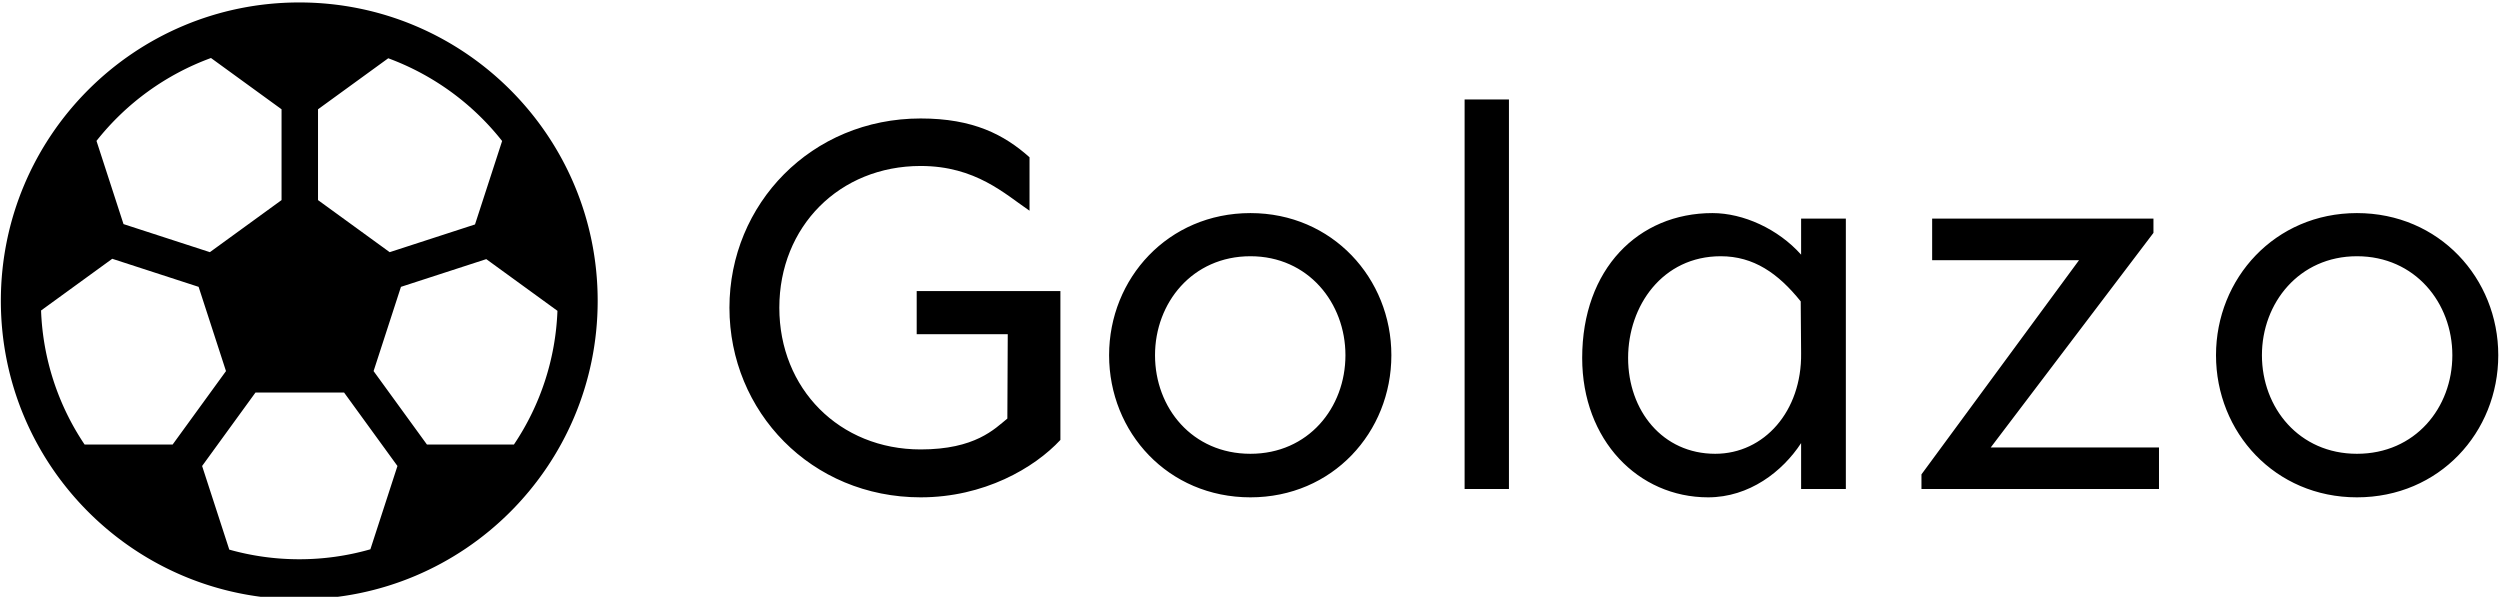 <svg data-v-423bf9ae="" xmlns="http://www.w3.org/2000/svg" viewBox="0 0 377 90" class="iconLeft"><!----><!----><!----><g data-v-423bf9ae="" id="e9090ad2-6969-4457-b2de-675c70793b5b" fill="black" transform="matrix(5.97,0,0,5.97,105.94,-6.97)"><path d="M9.04 8.52L5.41 8.52L5.41 9.61L7.71 9.61L7.70 11.74C7.38 12.00 6.89 12.52 5.51 12.52C3.46 12.52 1.94 10.99 1.94 8.94C1.94 6.89 3.46 5.36 5.51 5.36C6.90 5.36 7.64 6.07 8.26 6.49L8.26 5.14C7.62 4.57 6.84 4.16 5.51 4.16C2.75 4.16 0.68 6.32 0.68 8.94C0.68 11.57 2.75 13.73 5.51 13.73C7.11 13.73 8.38 12.99 9.04 12.28ZM13.84 6.55C11.76 6.55 10.27 8.20 10.27 10.14C10.27 12.09 11.76 13.73 13.84 13.73C15.91 13.73 17.40 12.09 17.40 10.14C17.40 8.20 15.91 6.55 13.84 6.55ZM13.84 7.64C15.30 7.64 16.24 8.82 16.24 10.14C16.24 11.47 15.30 12.63 13.84 12.63C12.37 12.63 11.43 11.47 11.43 10.14C11.43 8.82 12.37 7.64 13.84 7.64ZM20.37 13.52L20.37 3.68L19.25 3.68L19.25 13.52ZM25.51 6.55C23.64 6.55 22.22 7.96 22.22 10.21C22.22 12.29 23.64 13.73 25.40 13.73C26.44 13.73 27.28 13.08 27.75 12.36L27.75 13.52L28.88 13.52L28.88 6.69L27.75 6.69L27.75 7.60C27.17 6.95 26.29 6.55 25.51 6.55ZM25.72 7.64C26.55 7.64 27.17 8.07 27.74 8.78L27.75 10.09C27.77 11.55 26.82 12.63 25.58 12.63C24.25 12.63 23.38 11.54 23.38 10.21C23.38 8.89 24.25 7.64 25.72 7.64ZM36.65 7.05L36.65 6.69L31.06 6.69L31.06 7.74L34.77 7.74L30.79 13.15L30.79 13.52L36.79 13.52L36.79 12.47L32.54 12.47ZM41.79 6.55C39.72 6.55 38.23 8.20 38.23 10.14C38.23 12.09 39.72 13.73 41.79 13.73C43.87 13.73 45.36 12.09 45.36 10.14C45.36 8.20 43.87 6.55 41.79 6.55ZM41.79 7.64C43.26 7.64 44.20 8.82 44.20 10.14C44.20 11.47 43.26 12.63 41.79 12.63C40.33 12.63 39.39 11.47 39.39 10.14C39.39 8.82 40.33 7.64 41.79 7.64Z"></path></g><!----><g data-v-423bf9ae="" id="d58472e4-66b9-4bcd-a70e-72a4ff475c11" transform="matrix(1,0,0,1,-5,-5)" stroke="none" fill="black"><path d="M50.129 5.37c-24.853 0-45 20.147-45 45s20.147 45 45 45 45-20.147 45-45-20.147-45-45-45zM21.927 44.024l13.024 4.232 4.128 12.705L31.03 72.04H17.761a38.725 38.725 0 01-6.568-20.218l10.734-7.798zM19.55 26.247a39.148 39.148 0 0117.266-12.5l10.642 7.732v13.695l-10.807 7.852-13.025-4.232-4.076-12.547zm23.978 37.946h13.359l8.049 11.079-4.081 12.561a38.884 38.884 0 01-10.727 1.502c-3.656 0-7.196-.507-10.553-1.453l-4.097-12.61 8.05-11.079zm9.429-29.018V21.48l10.59-7.694A39.135 39.135 0 0180.72 26.263l-4.089 12.584-12.867 4.181-10.807-7.853zm8.379 25.786l4.128-12.705 12.867-4.181 10.732 7.797a38.729 38.729 0 01-6.566 20.168H69.385l-8.049-11.079z"></path></g><!----></svg>